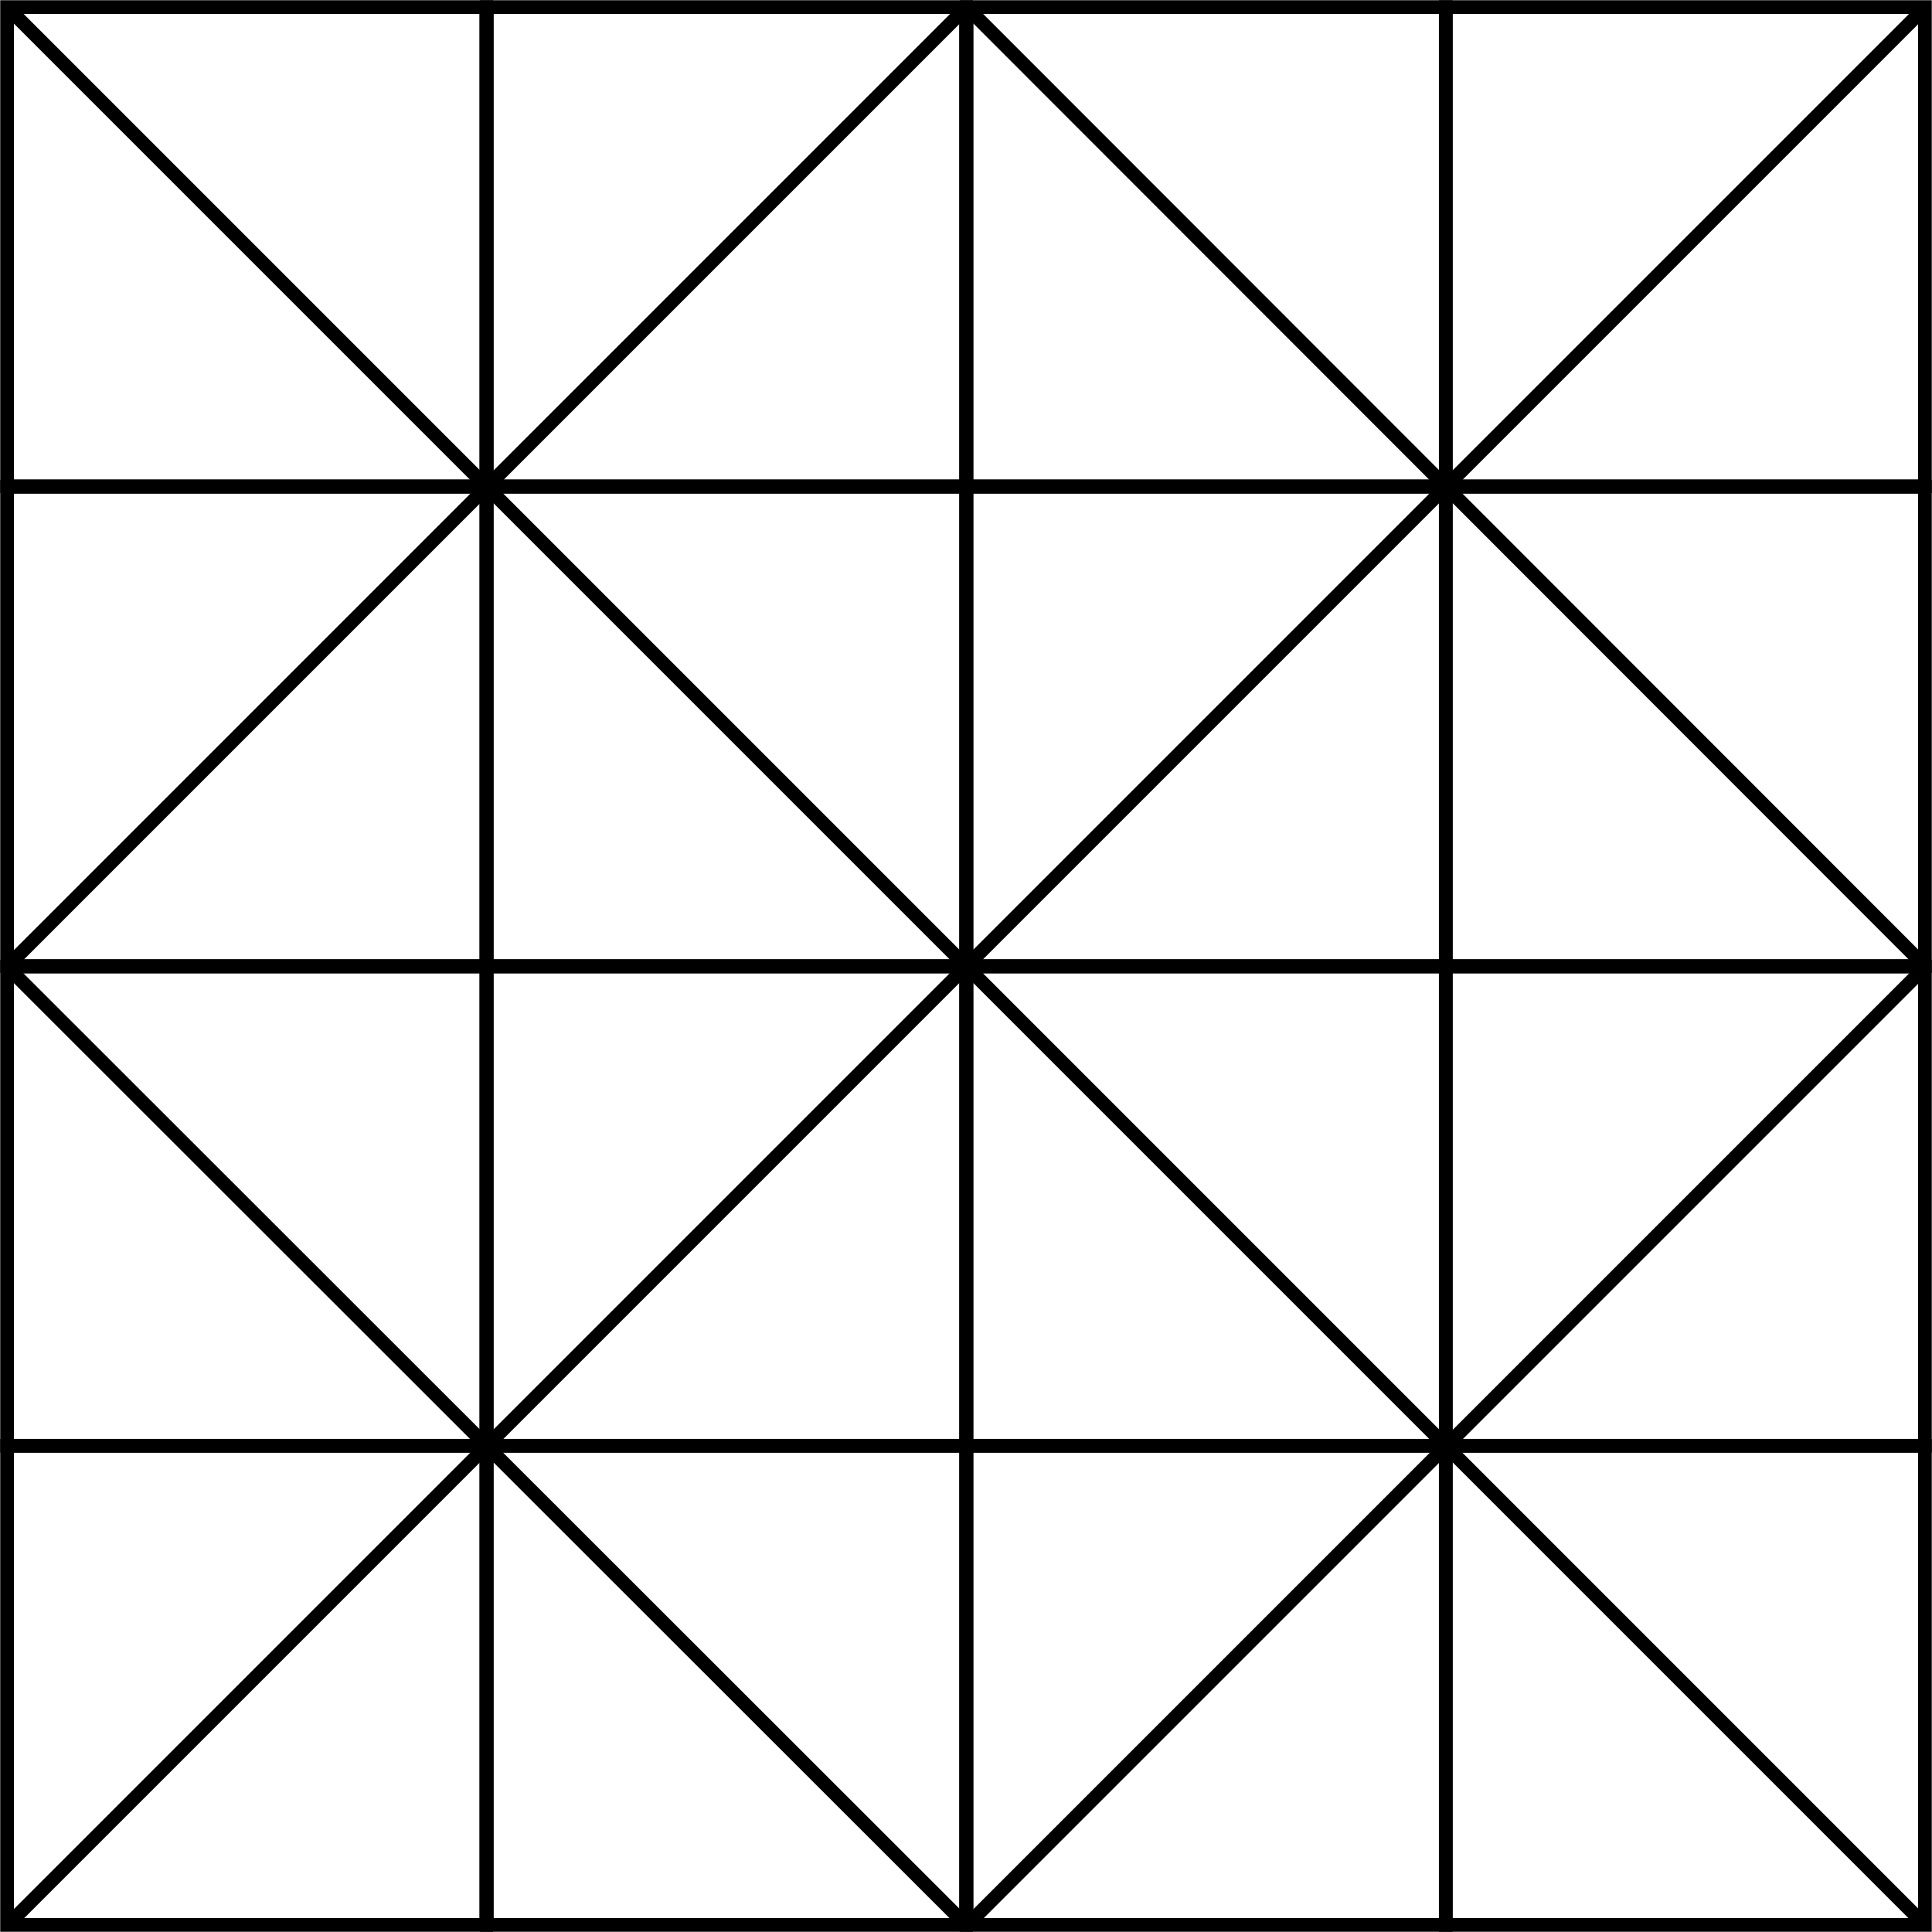 <?xml version="1.0" encoding="iso-8859-1"?>
<!-- Generator: Adobe Illustrator 12.0.1, SVG Export Plug-In . SVG Version: 6.00 Build 51448)  -->
<!DOCTYPE svg PUBLIC "-//W3C//DTD SVG 1.1//EN" "http://www.w3.org/Graphics/SVG/1.1/DTD/svg11.dtd">
<svg  version="1.1" id="Layer_1" xmlns="http://www.w3.org/2000/svg" xmlns:xlink="http://www.w3.org/1999/xlink" width="300" height="300" viewBox="0 0 300 300"
	 style="overflow:visible;enable-background:new 0 0 300 300;" xml:space="preserve">
<rect x="224.5" y="1.1" style="fill:none;stroke:#000000;stroke-width:2.128;" width="74.4" height="74.4"/>
<rect x="224.5" y="75.6" style="fill:none;stroke:#000000;stroke-width:2.128;" width="74.4" height="74.4"/>
<rect x="224.5" y="150.1" style="fill:none;stroke:#000000;stroke-width:2.128;" width="74.4" height="74.4"/>
<rect x="224.5" y="224.5" style="fill:none;stroke:#000000;stroke-width:2.128;" width="74.4" height="74.4"/>
<rect x="150.1" y="1.1" style="fill:none;stroke:#000000;stroke-width:2.128;" width="74.4" height="74.4"/>
<rect x="150.1" y="75.6" style="fill:none;stroke:#000000;stroke-width:2.128;" width="74.4" height="74.4"/>
<rect x="150.1" y="150.1" style="fill:none;stroke:#000000;stroke-width:2.128;" width="74.4" height="74.4"/>
<rect x="150.1" y="224.5" style="fill:none;stroke:#000000;stroke-width:2.128;" width="74.4" height="74.4"/>
<rect x="75.6" y="1.1" style="fill:none;stroke:#000000;stroke-width:2.128;" width="74.4" height="74.4"/>
<rect x="75.6" y="75.6" style="fill:none;stroke:#000000;stroke-width:2.128;" width="74.4" height="74.4"/>
<rect x="75.6" y="150.1" style="fill:none;stroke:#000000;stroke-width:2.128;" width="74.4" height="74.4"/>
<rect x="75.6" y="224.5" style="fill:none;stroke:#000000;stroke-width:2.128;" width="74.4" height="74.4"/>
<rect x="1.1" y="1.1" style="fill:none;stroke:#000000;stroke-width:2.128;" width="74.4" height="74.4"/>
<rect x="1.1" y="75.6" style="fill:none;stroke:#000000;stroke-width:2.128;" width="74.4" height="74.4"/>
<rect x="1.1" y="150.1" style="fill:none;stroke:#000000;stroke-width:2.128;" width="74.4" height="74.4"/>
<rect x="1.1" y="224.5" style="fill:none;stroke:#000000;stroke-width:2.128;" width="74.4" height="74.4"/>
<line style="fill:none;stroke:#000000;stroke-width:2.128;" x1="1.1" y1="1.1" x2="299" y2="299"/>
<line style="fill:none;stroke:#000000;stroke-width:2.128;" x1="1.1" y1="150.1" x2="150.1" y2="299"/>
<line style="fill:none;stroke:#000000;stroke-width:2.128;" x1="150.1" y1="1.1" x2="299" y2="150.1"/>
<line style="fill:none;stroke:#000000;stroke-width:2.128;" x1="1.1" y1="299" x2="299" y2="1.1"/>
<line style="fill:none;stroke:#000000;stroke-width:2.128;" x1="150.1" y1="299" x2="299" y2="150.1"/>
<line style="fill:none;stroke:#000000;stroke-width:2.128;" x1="1.1" y1="150.1" x2="150.1" y2="1.1"/>
</svg>
